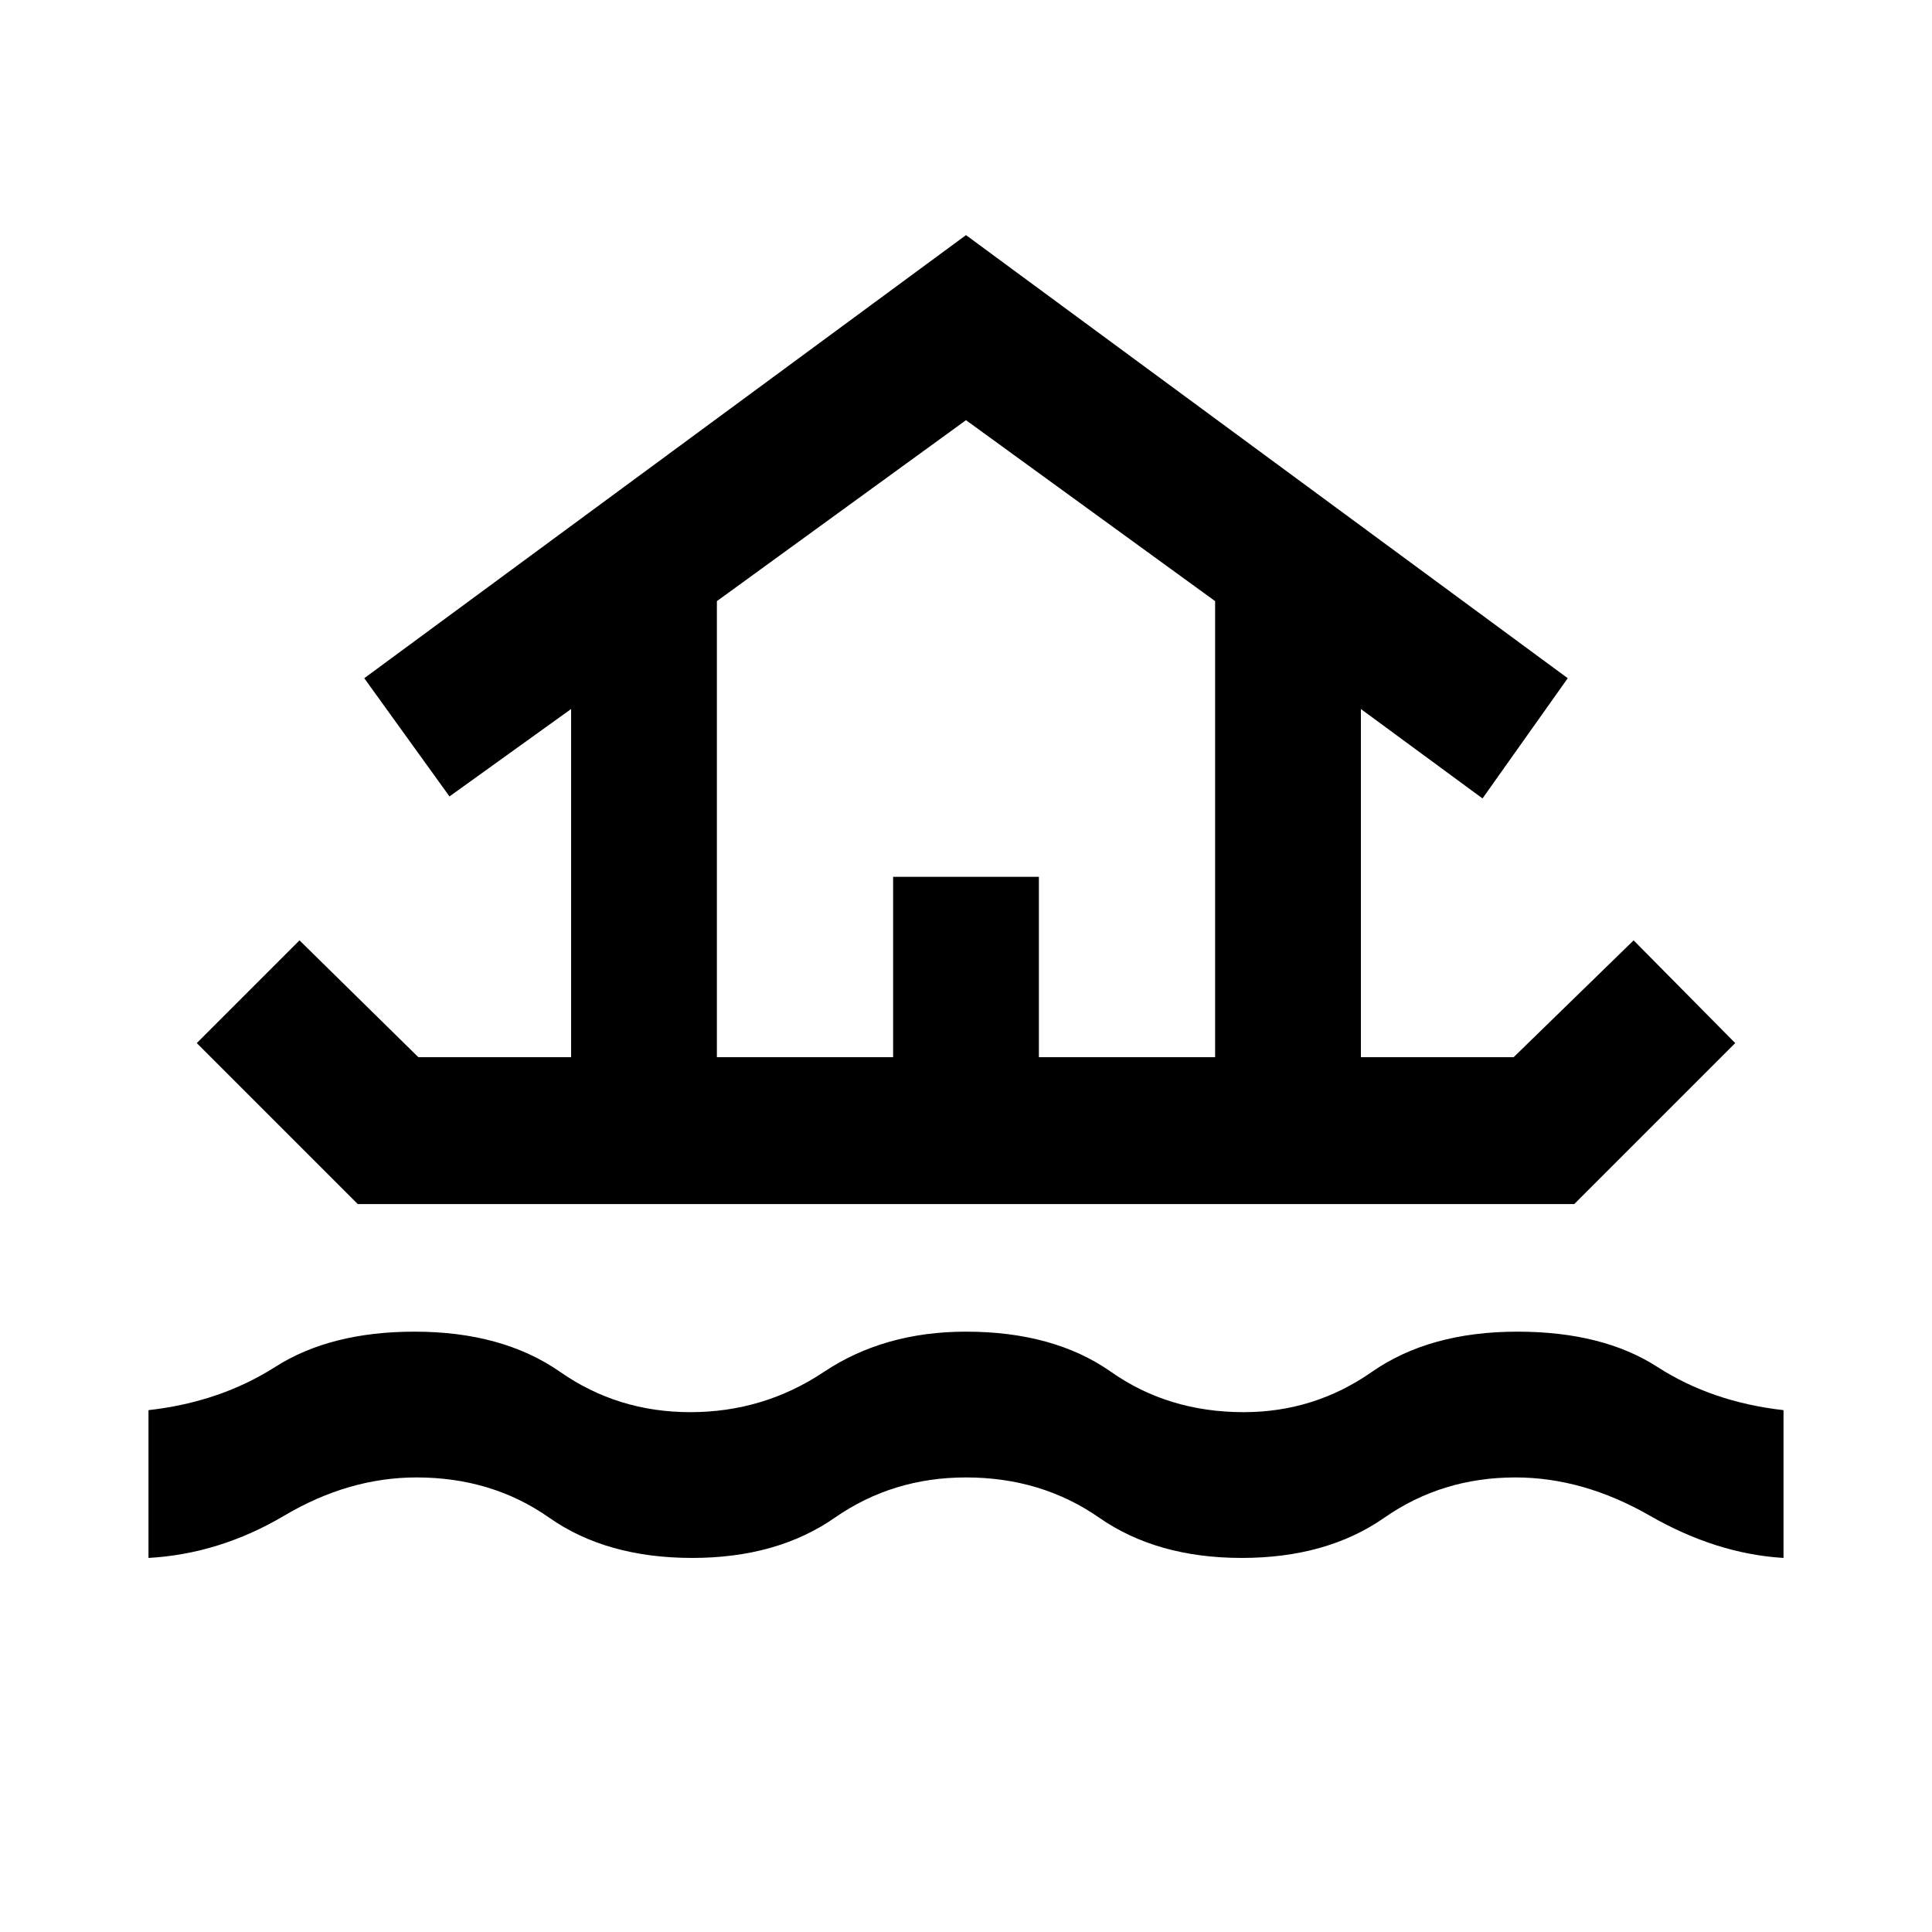 <svg xmlns="http://www.w3.org/2000/svg" width="48" height="48" viewBox="0 96 960 960"><path d="M73.782 870.131v-73.435q35.566-4 63.001-21.5 27.435-17.5 69.217-17.5 43.652 0 72.326 20 28.674 20 64.674 20 36.435 0 66.391-20 29.957-20 70.609-20 43.652 0 72.109 20 28.456 20 65.891 20 35 0 63.674-20t72.326-20q42.348 0 69.5 17.5t62.718 21.5v73.435q-33.348-2-66.435-21t-66.783-19q-36.435 0-65.109 20-28.674 20-70.891 20-42.087 0-70.826-20-28.739-20-66.174-20-36.435 0-65.174 20-28.739 20-70.826 20-42.652 0-71.109-20-28.456-20-65.891-20-33.696 0-65.783 19t-67.435 21Zm104-175.827-80-80 51.044-51.044 59.044 58.044h75.912v-173l-60.434 43.435-42.349-58.74L480 212.825l299.001 220.174-42.349 59.74-60.434-44.435v173h75.912l59.609-58.044 50.479 51.044-80 80H177.782Zm178.436-73h87.564v-89.61h72.436v89.61h87.564V394.695L480 304.782l-123.782 89.913v226.609Zm0 0h247.564-247.564Z"/></svg>